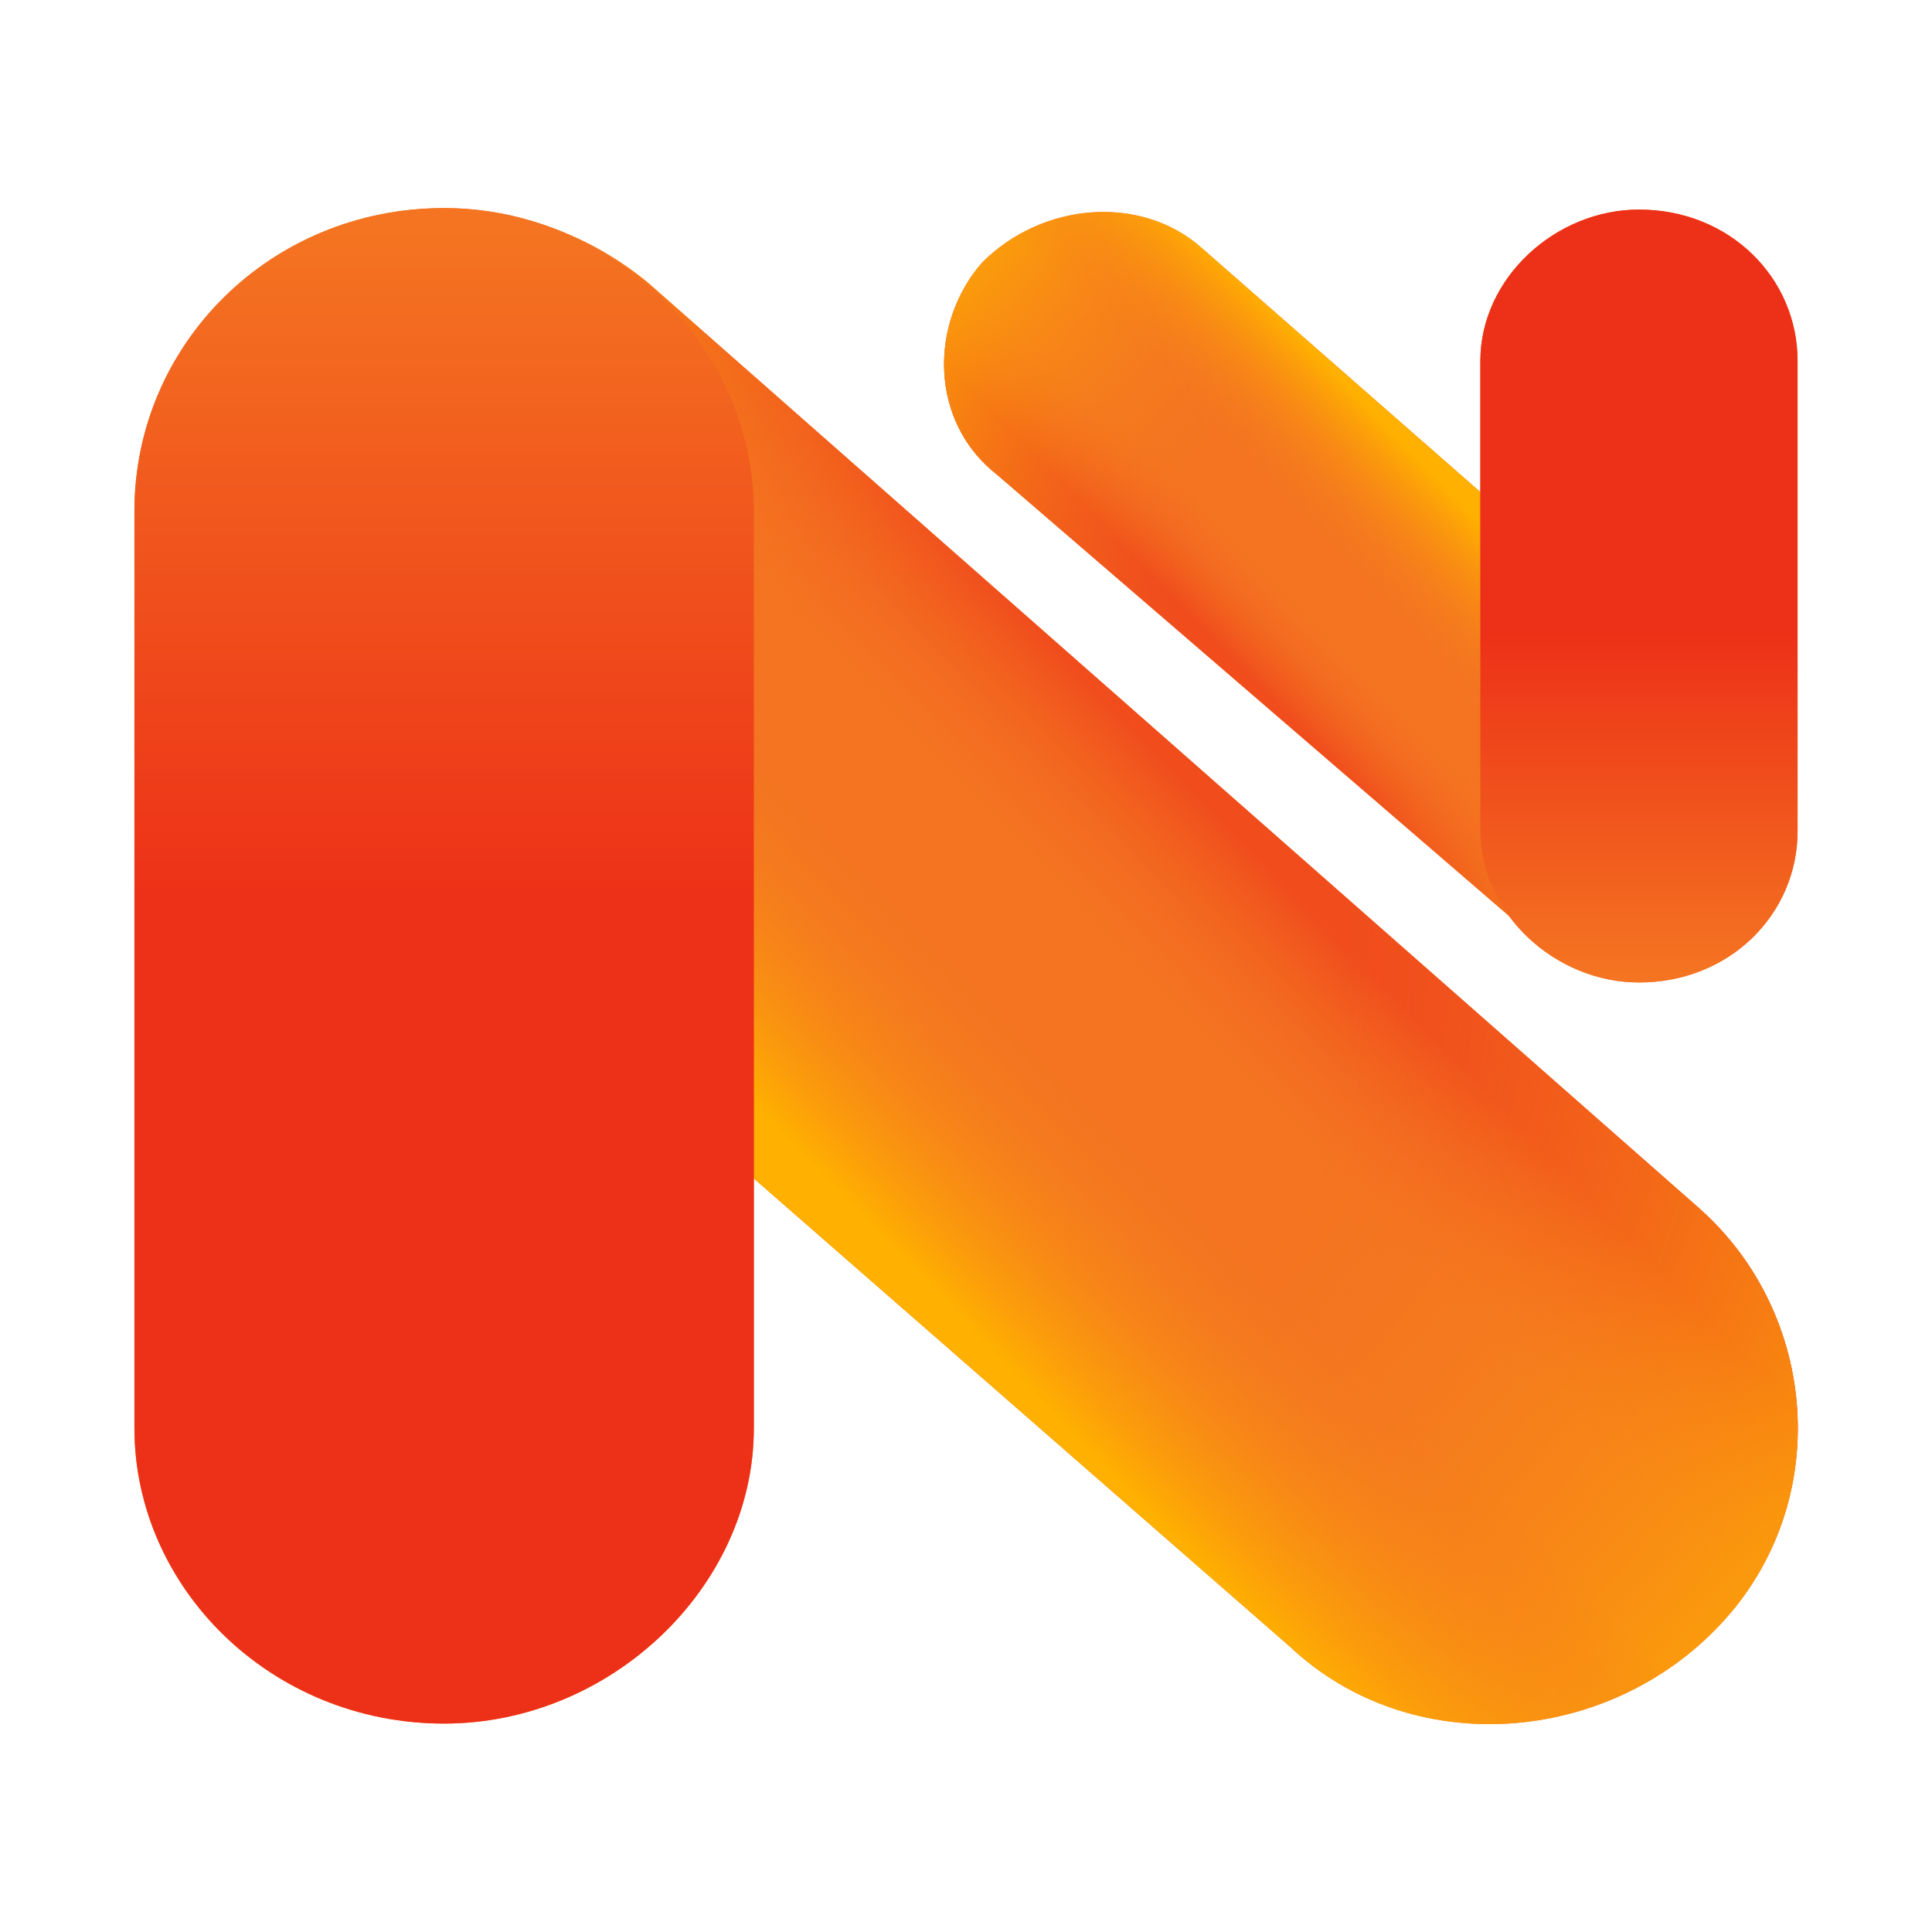 <?xml version="1.0" encoding="UTF-8" standalone="no"?>
<svg
   data-name="Capa 1"
   viewBox="0 0 256 256"
   version="1.1"
   id="svg8"
   xml:space="preserve"
   width="256"
   height="256"
   xmlns="http://www.w3.org/2000/svg"
   xmlns:svg="http://www.w3.org/2000/svg"><defs
     id="defs2"><linearGradient
       id="a-5"
       x1="55.878"
       x2="35.084"
       y1="30.409"
       y2="50.475"
       gradientUnits="userSpaceOnUse"><stop
         stop-color="#F04C1C"
         id="stop12" /><stop
         offset=".355"
         stop-color="#F47421"
         stop-opacity="0"
         id="stop13" /></linearGradient><linearGradient
       id="c-5"
       x1="55.878"
       x2="35.084"
       y1="30.409"
       y2="50.475"
       gradientUnits="userSpaceOnUse"><stop
         offset=".5"
         stop-color="#F47421"
         stop-opacity="0"
         id="stop14" /><stop
         offset=".98"
         stop-color="#FFB000"
         id="stop15" /></linearGradient><linearGradient
       id="d-1"
       x1="16.416"
       x2="16.416"
       y1="76.347"
       y2="1.236"
       gradientUnits="userSpaceOnUse"><stop
         offset=".534"
         stop-color="#ED3118"
         id="stop16" /><stop
         offset="1"
         stop-color="#F47421"
         id="stop17" /></linearGradient><linearGradient
       id="e-7"
       x1="59.418"
       x2="70.036"
       y1="25.294"
       y2="15.085"
       gradientUnits="userSpaceOnUse"><stop
         stop-color="#F04C1C"
         id="stop18" /><stop
         offset=".355"
         stop-color="#F47421"
         stop-opacity="0"
         id="stop19" /></linearGradient><linearGradient
       id="g"
       x1="59.418"
       x2="70.036"
       y1="25.294"
       y2="15.085"
       gradientUnits="userSpaceOnUse"><stop
         offset=".5"
         stop-color="#F47421"
         stop-opacity="0"
         id="stop20" /><stop
         offset=".98"
         stop-color="#FFB000"
         id="stop21" /></linearGradient><linearGradient
       id="h"
       x1="79.474"
       x2="79.474"
       y1="2.063"
       y2="40.412"
       gradientUnits="userSpaceOnUse"><stop
         offset=".534"
         stop-color="#ED3118"
         id="stop22" /><stop
         offset="1"
         stop-color="#F47421"
         id="stop23" /></linearGradient><radialGradient
       id="b-1"
       cx="0"
       cy="0"
       r="1"
       gradientTransform="matrix(60.178,0,0,60.364,44.154,40.458)"
       gradientUnits="userSpaceOnUse"><stop
         offset=".328"
         stop-color="#F47421"
         stop-opacity="0"
         id="stop24" /><stop
         offset="1"
         stop-color="#FFB000"
         id="stop25" /></radialGradient><radialGradient
       id="f-1"
       cx="0"
       cy="0"
       r="1"
       gradientTransform="matrix(-30.844,0,0,-30.939,65.31,20.355)"
       gradientUnits="userSpaceOnUse"><stop
         offset=".328"
         stop-color="#F47421"
         stop-opacity="0"
         id="stop26" /><stop
         offset="1"
         stop-color="#FFB000"
         id="stop27" /></radialGradient></defs><path
     style="fill:none"
     d="M 0,0 H 256 V 256 H 0 Z"
     id="path2" /><g
     style="fill:none"
     id="g8"
     transform="matrix(2.511,0,0,2.511,17.536,27.573)"><path
       fill="#f47421"
       d="m 83.82,74.722 c -5.98,6.398 -16.344,7.197 -22.722,1.2 L 5.69,27.537 C -1.087,21.54 -1.486,11.943 4.493,5.146 c 5.98,-6.398 15.945,-6.798 22.722,-1.2 l 55.41,48.783 c 6.377,5.598 7.174,15.595 1.195,21.993 z"
       id="path1" /><path
       fill="url(#a)"
       d="m 83.82,74.722 c -5.98,6.398 -16.344,7.197 -22.722,1.2 L 5.69,27.537 C -1.087,21.54 -1.486,11.943 4.493,5.146 c 5.98,-6.398 15.945,-6.798 22.722,-1.2 l 55.41,48.783 c 6.377,5.598 7.174,15.595 1.195,21.993 z"
       id="path2-0"
       style="fill:url(#a-5)" /><path
       fill="url(#b)"
       d="m 83.82,74.722 c -5.98,6.398 -16.344,7.197 -22.722,1.2 L 5.69,27.537 C -1.087,21.54 -1.486,11.943 4.493,5.146 c 5.98,-6.398 15.945,-6.798 22.722,-1.2 l 55.41,48.783 c 6.377,5.598 7.174,15.595 1.195,21.993 z"
       id="path3-9"
       style="fill:url(#b-1)" /><path
       fill="url(#c)"
       d="m 83.82,74.722 c -5.98,6.398 -16.344,7.197 -22.722,1.2 L 5.69,27.537 C -1.087,21.54 -1.486,11.943 4.493,5.146 c 5.98,-6.398 15.945,-6.798 22.722,-1.2 l 55.41,48.783 c 6.377,5.598 7.174,15.595 1.195,21.993 z"
       id="path4-4"
       style="fill:url(#c-5)" /><path
       fill="#f47421"
       d="M 16.453,79.972 C 7.285,79.972 0.11,72.775 0.11,64.379 V 15.995 C 0.11,7.198 7.285,0 16.453,0 c 8.77,0 16.344,7.198 16.344,15.995 v 48.383 c 0,8.397 -7.574,15.594 -16.344,15.594 z"
       id="path5-8" /><path
       fill="url(#d)"
       d="M 16.453,79.972 C 7.285,79.972 0.11,72.775 0.11,64.379 V 15.995 C 0.11,7.198 7.285,0 16.453,0 c 8.77,0 16.344,7.198 16.344,15.995 v 48.383 c 0,8.397 -7.574,15.594 -16.344,15.594 z"
       id="path6-8"
       style="fill:url(#d-1)" /><path
       fill="#f47421"
       d="m 44.838,2.877 c 3.19,-3.2 8.372,-3.6 11.56,-0.8 l 28.303,24.791 c 3.19,2.8 3.588,7.998 0.797,11.197 -3.189,3.198 -8.37,3.598 -11.56,0.4 L 45.636,14.072 C 42.048,11.272 42.048,6.075 44.838,2.876 Z"
       id="path7-2" /><path
       fill="url(#e)"
       d="m 44.838,2.877 c 3.19,-3.2 8.372,-3.6 11.56,-0.8 l 28.303,24.791 c 3.19,2.8 3.588,7.998 0.797,11.197 -3.189,3.198 -8.37,3.598 -11.56,0.4 L 45.636,14.072 C 42.048,11.272 42.048,6.075 44.838,2.876 Z"
       id="path8-4"
       style="fill:url(#e-7)" /><path
       fill="url(#f)"
       d="m 44.838,2.877 c 3.19,-3.2 8.372,-3.6 11.56,-0.8 l 28.303,24.791 c 3.19,2.8 3.588,7.998 0.797,11.197 -3.189,3.198 -8.37,3.598 -11.56,0.4 L 45.636,14.072 C 42.048,11.272 42.048,6.075 44.838,2.876 Z"
       id="path9"
       style="fill:url(#f-1)" /><path
       fill="url(#g)"
       d="m 44.838,2.877 c 3.19,-3.2 8.372,-3.6 11.56,-0.8 l 28.303,24.791 c 3.19,2.8 3.588,7.998 0.797,11.197 -3.189,3.198 -8.37,3.598 -11.56,0.4 L 45.636,14.072 C 42.048,11.272 42.048,6.075 44.838,2.876 Z"
       id="path10"
       style="fill:url(#g)" /><path
       fill="#f47421"
       d="m 79.504,0.078 c 4.783,0 8.371,3.598 8.371,7.997 v 24.791 c 0,4.399 -3.588,7.998 -8.371,7.998 -4.385,0 -8.371,-3.6 -8.371,-7.998 V 8.075 c 0,-4.399 3.986,-7.997 8.371,-7.997 z"
       id="path11" /><path
       fill="url(#h)"
       d="m 79.504,0.078 c 4.783,0 8.371,3.598 8.371,7.997 v 24.791 c 0,4.399 -3.588,7.998 -8.371,7.998 -4.385,0 -8.371,-3.6 -8.371,-7.998 V 8.075 c 0,-4.399 3.986,-7.997 8.371,-7.997 z"
       id="path12"
       style="fill:url(#h)" /></g></svg>
